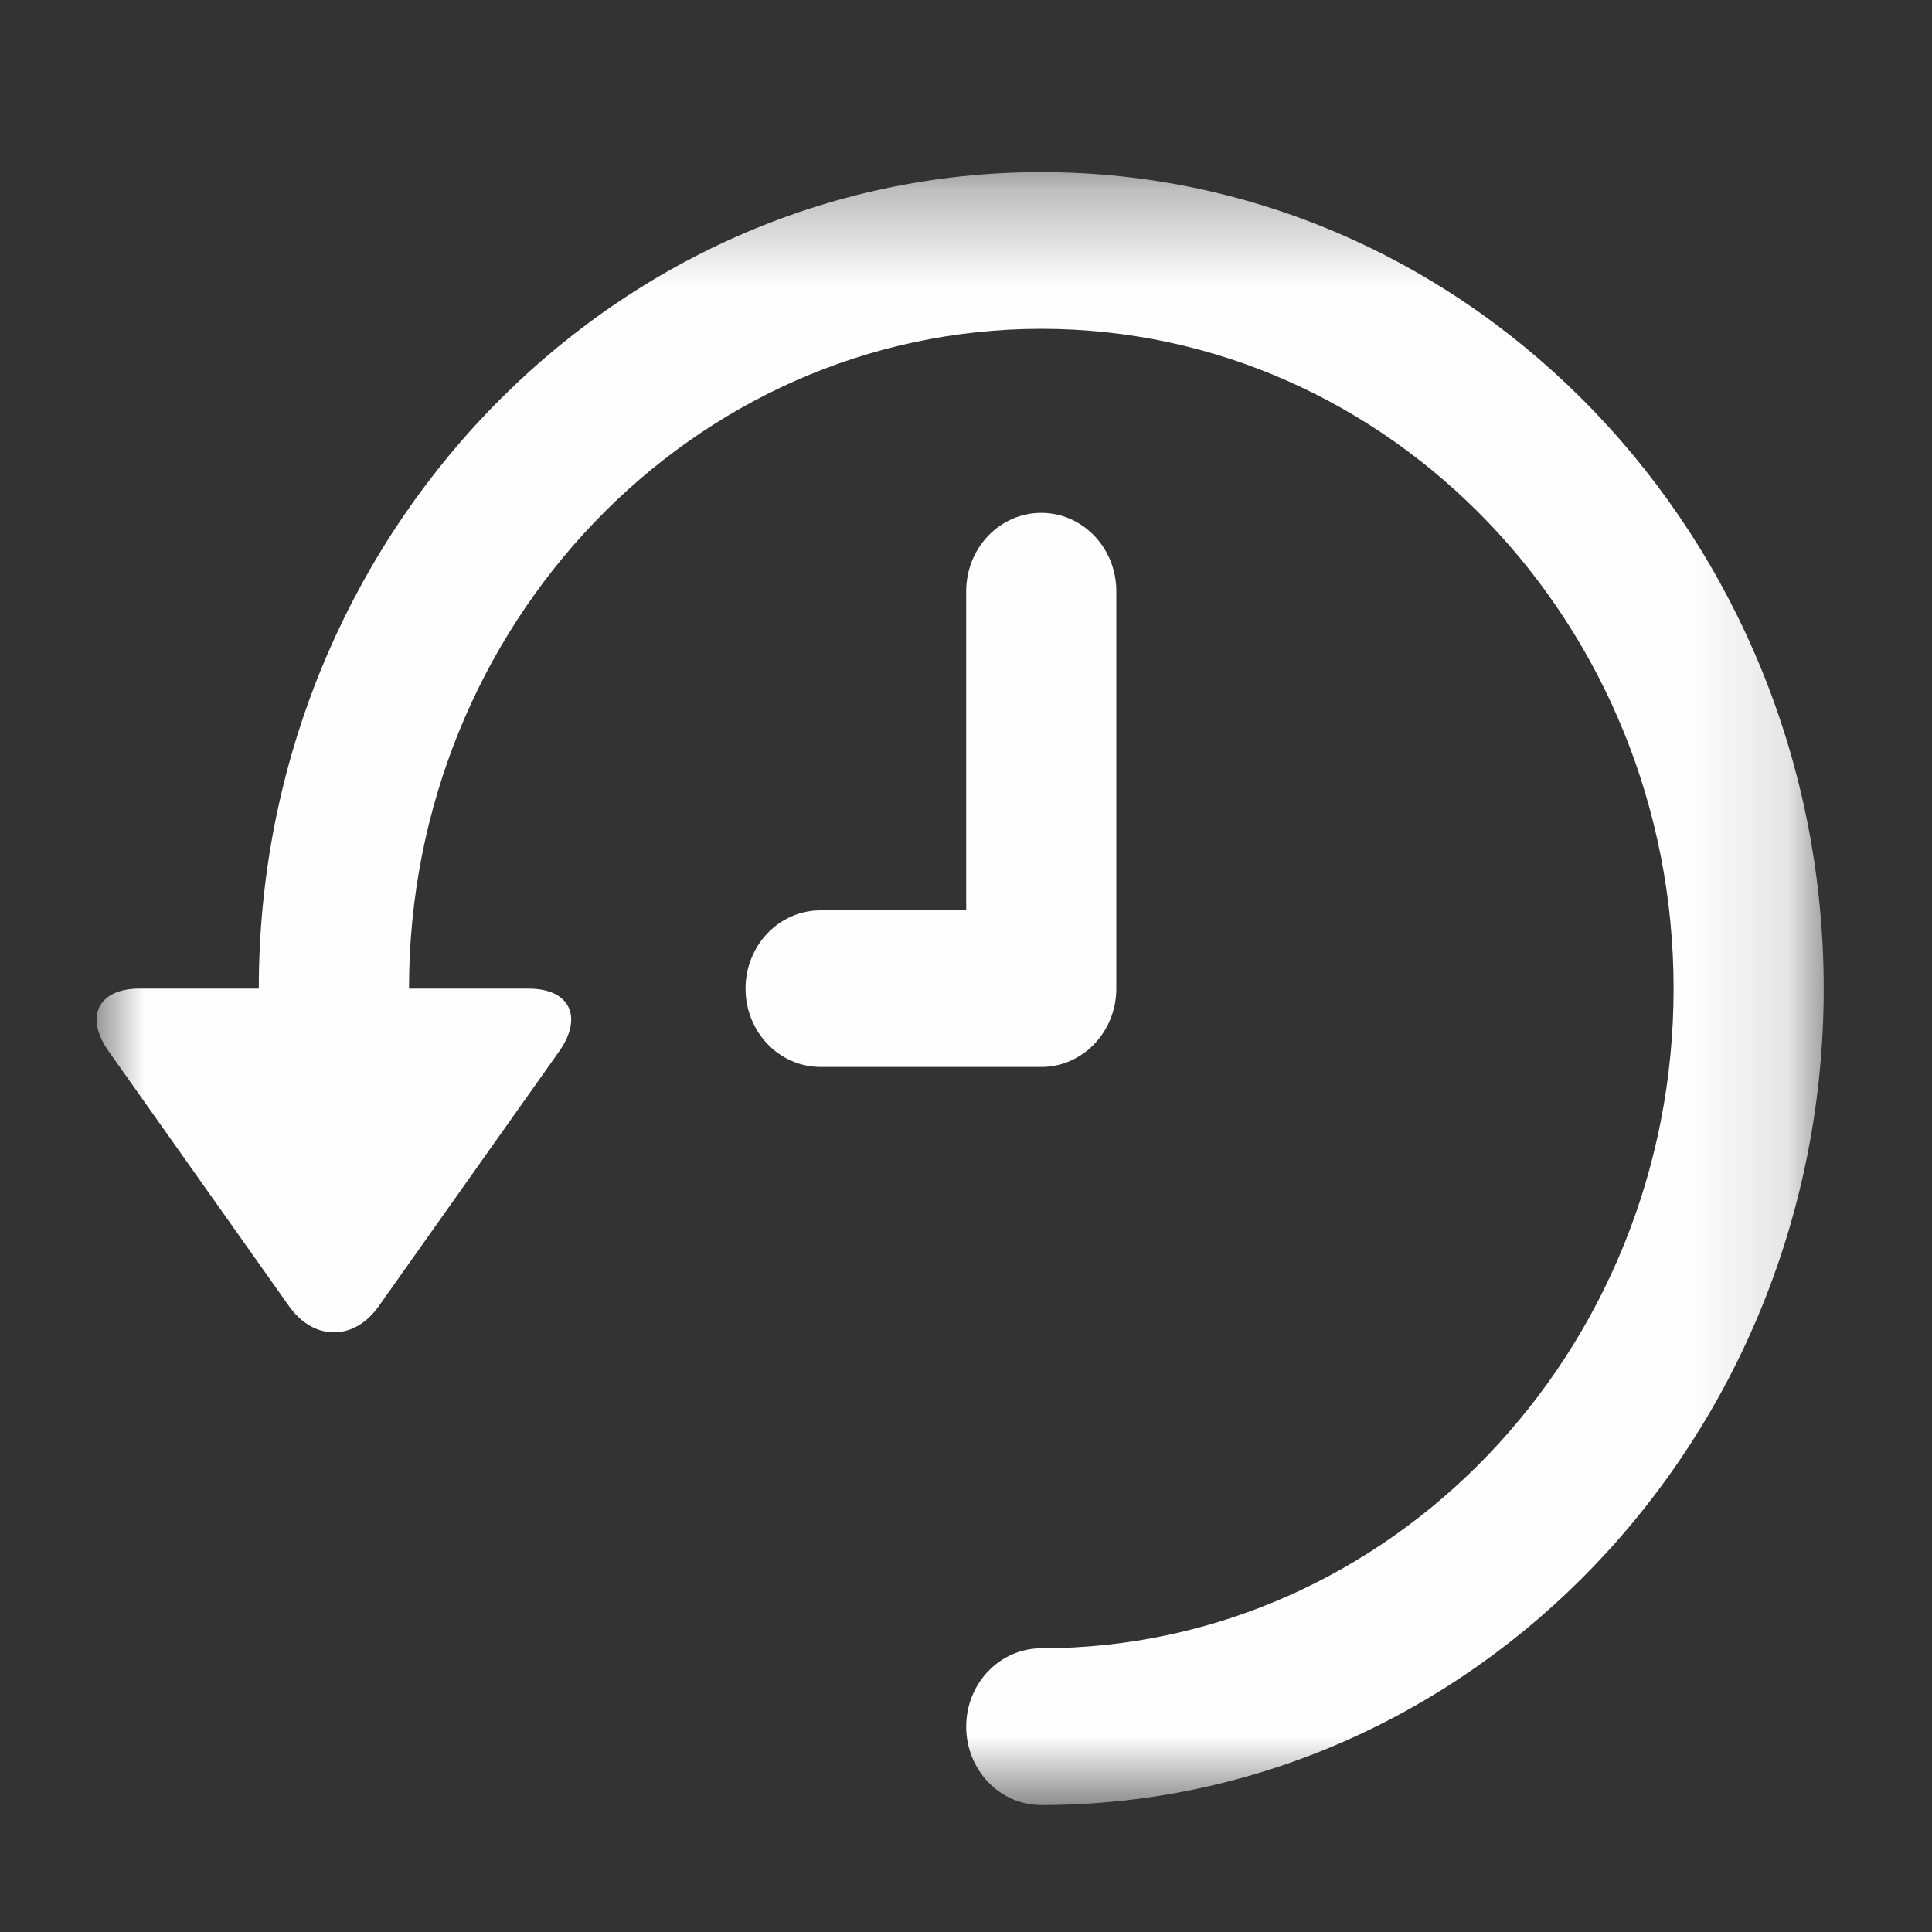 <?xml version="1.0" encoding="UTF-8"?>
<svg width="20px" height="20px" viewBox="0 0 20 20" version="1.1" xmlns="http://www.w3.org/2000/svg" xmlns:xlink="http://www.w3.org/1999/xlink">
    <rect x="0" y="0" width="20" height="20" fill="#333333" stroke="none"/>
    <!-- Generator: Sketch 50.2 (55047) - http://www.bohemiancoding.com/sketch -->
    <title>ic/arrow/revert</title>
    <desc>Created with Sketch.</desc>
    <defs>
        <polygon id="path-1" points="0 0.314 17.878 0.314 17.878 17.217 0 17.217"></polygon>
    </defs>
    <g id="ic/arrow/revert" stroke="none" stroke-width="1" fill="none" fill-rule="evenodd">
        <g id="Page-1" transform="translate(1, 1)">
            <g id="Group-3" transform="translate(0, 0.468)">
                <mask id="mask-2" fill="white">
                    <use xlink:href="#path-1"></use>
                </mask>
                <g id="Clip-2"></g>
                <path d="M9.779,0.314 C5.312,0.314 1.679,4.105 1.679,8.766 L0.442,8.766 C0.014,8.766 -0.128,9.06 0.127,9.418 L1.994,12.056 C2.249,12.414 2.665,12.414 2.919,12.056 L4.787,9.418 C5.041,9.06 4.899,8.766 4.472,8.766 L3.234,8.766 C3.234,5 6.17,1.936 9.779,1.936 C13.388,1.936 16.325,5 16.325,8.766 C16.325,12.531 13.388,15.595 9.779,15.595 C9.35,15.595 9.002,15.958 9.002,16.406 C9.002,16.855 9.35,17.218 9.779,17.218 C14.246,17.218 17.879,13.427 17.879,8.766 C17.879,4.105 14.246,0.314 9.779,0.314" id="Fill-1" fill="#FEFEFE" mask="url(#mask-2)"></path>
            </g>
            <path d="M10.556,5.12 C10.556,4.672 10.208,4.309 9.779,4.309 C9.35,4.309 9.002,4.672 9.002,5.12 L9.002,8.424 L7.495,8.424 C7.065,8.424 6.718,8.786 6.718,9.234 C6.718,9.682 7.065,10.045 7.495,10.045 L9.779,10.045 C10.208,10.045 10.556,9.682 10.556,9.234 L10.556,5.12 Z" id="Fill-4" fill="#FEFEFE"></path>
        </g>
    </g>
</svg>